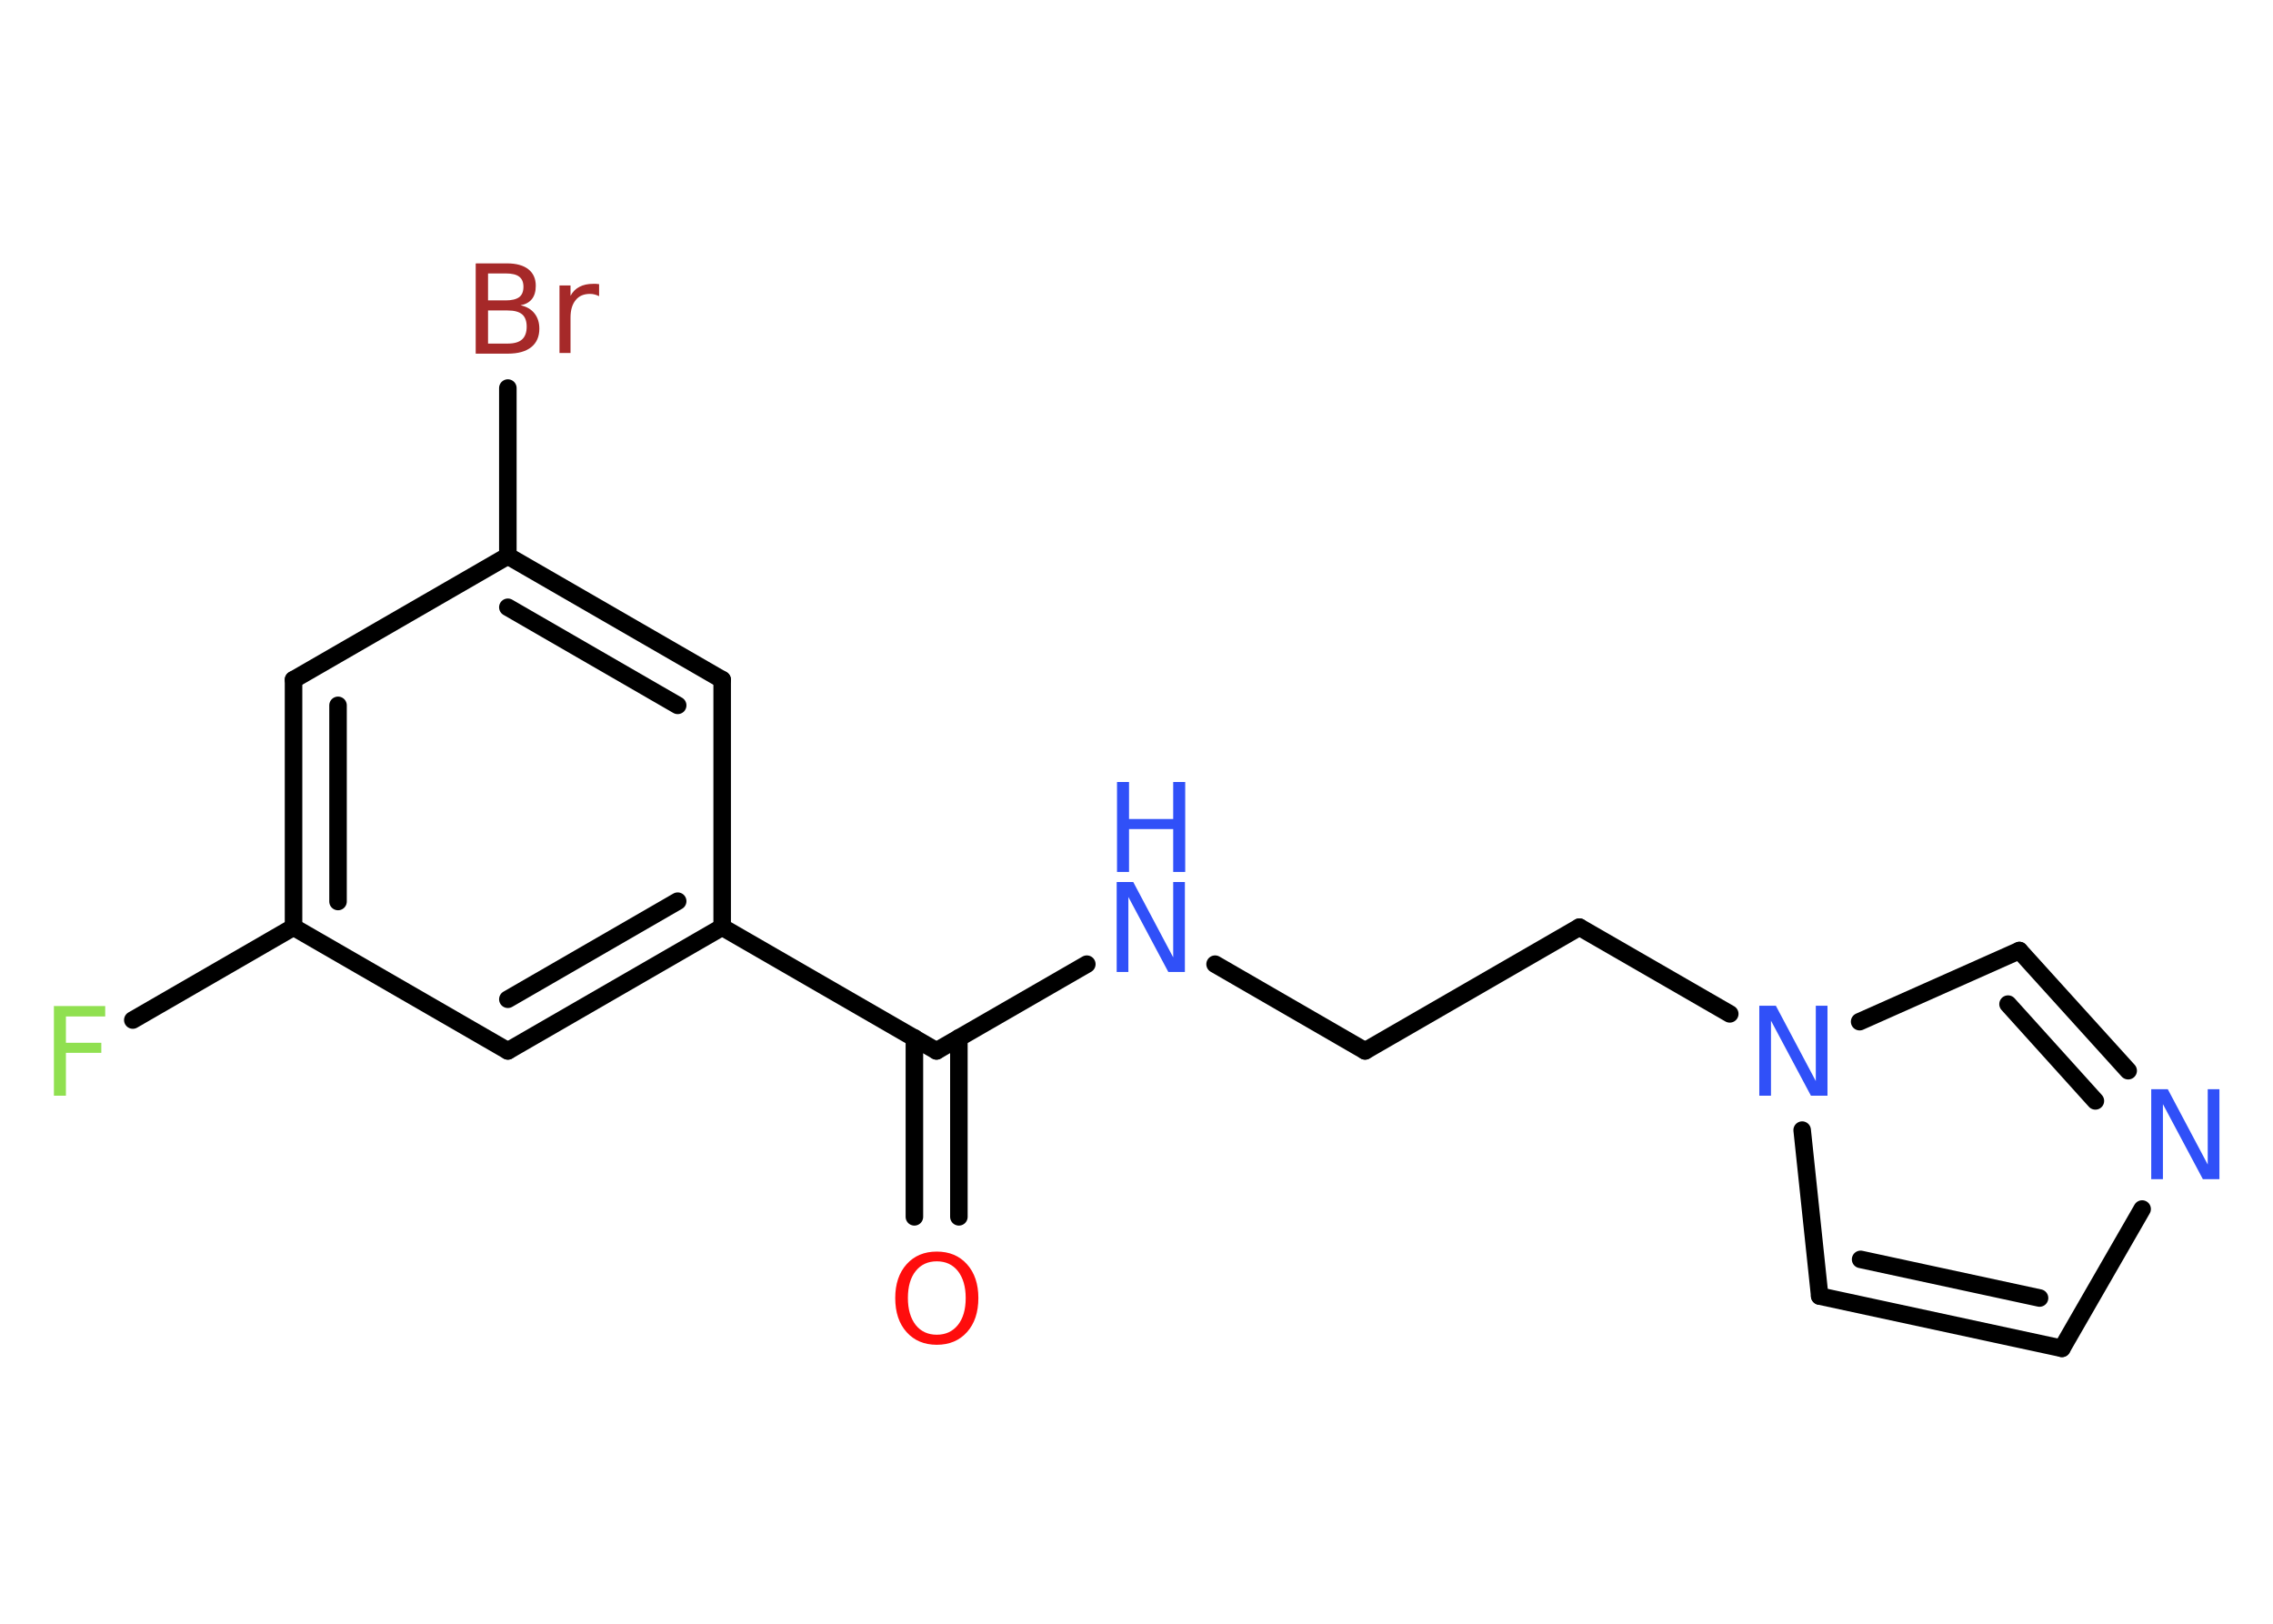 <?xml version='1.0' encoding='UTF-8'?>
<!DOCTYPE svg PUBLIC "-//W3C//DTD SVG 1.1//EN" "http://www.w3.org/Graphics/SVG/1.1/DTD/svg11.dtd">
<svg version='1.2' xmlns='http://www.w3.org/2000/svg' xmlns:xlink='http://www.w3.org/1999/xlink' width='70.0mm' height='50.0mm' viewBox='0 0 70.0 50.0'>
  <desc>Generated by the Chemistry Development Kit (http://github.com/cdk)</desc>
  <g stroke-linecap='round' stroke-linejoin='round' stroke='#000000' stroke-width='.54' fill='#3050F8'>
    <rect x='.0' y='.0' width='70.0' height='50.0' fill='#FFFFFF' stroke='none'/>
    <g id='mol1' class='mol'>
      <g id='mol1bnd1' class='bond'>
        <line x1='28.16' y1='37.47' x2='28.16' y2='31.96'/>
        <line x1='29.53' y1='37.47' x2='29.53' y2='31.96'/>
      </g>
      <line id='mol1bnd2' class='bond' x1='28.84' y1='32.36' x2='33.47' y2='29.69'/>
      <line id='mol1bnd3' class='bond' x1='37.42' y1='29.69' x2='42.04' y2='32.36'/>
      <line id='mol1bnd4' class='bond' x1='42.04' y1='32.36' x2='48.64' y2='28.55'/>
      <line id='mol1bnd5' class='bond' x1='48.64' y1='28.55' x2='53.27' y2='31.22'/>
      <line id='mol1bnd6' class='bond' x1='55.5' y1='34.8' x2='56.04' y2='39.91'/>
      <g id='mol1bnd7' class='bond'>
        <line x1='56.04' y1='39.91' x2='63.5' y2='41.52'/>
        <line x1='57.3' y1='38.78' x2='62.81' y2='39.97'/>
      </g>
      <line id='mol1bnd8' class='bond' x1='63.5' y1='41.52' x2='65.97' y2='37.23'/>
      <g id='mol1bnd9' class='bond'>
        <line x1='65.54' y1='32.97' x2='62.19' y2='29.27'/>
        <line x1='64.53' y1='33.9' x2='61.84' y2='30.92'/>
      </g>
      <line id='mol1bnd10' class='bond' x1='57.27' y1='31.46' x2='62.19' y2='29.27'/>
      <line id='mol1bnd11' class='bond' x1='28.84' y1='32.36' x2='22.24' y2='28.55'/>
      <g id='mol1bnd12' class='bond'>
        <line x1='15.64' y1='32.36' x2='22.24' y2='28.55'/>
        <line x1='15.64' y1='30.77' x2='20.87' y2='27.75'/>
      </g>
      <line id='mol1bnd13' class='bond' x1='15.64' y1='32.36' x2='9.04' y2='28.55'/>
      <line id='mol1bnd14' class='bond' x1='9.04' y1='28.55' x2='4.09' y2='31.41'/>
      <g id='mol1bnd15' class='bond'>
        <line x1='9.04' y1='20.93' x2='9.04' y2='28.55'/>
        <line x1='10.41' y1='21.72' x2='10.41' y2='27.76'/>
      </g>
      <line id='mol1bnd16' class='bond' x1='9.04' y1='20.93' x2='15.64' y2='17.12'/>
      <line id='mol1bnd17' class='bond' x1='15.64' y1='17.12' x2='15.64' y2='11.95'/>
      <g id='mol1bnd18' class='bond'>
        <line x1='22.24' y1='20.93' x2='15.64' y2='17.12'/>
        <line x1='20.87' y1='21.72' x2='15.64' y2='18.7'/>
      </g>
      <line id='mol1bnd19' class='bond' x1='22.24' y1='28.55' x2='22.24' y2='20.93'/>
      <path id='mol1atm1' class='atom' d='M28.85 38.84q-.41 .0 -.65 .3q-.24 .3 -.24 .83q.0 .52 .24 .83q.24 .3 .65 .3q.41 .0 .65 -.3q.24 -.3 .24 -.83q.0 -.52 -.24 -.83q-.24 -.3 -.65 -.3zM28.85 38.54q.58 .0 .93 .39q.35 .39 .35 1.04q.0 .66 -.35 1.05q-.35 .39 -.93 .39q-.58 .0 -.93 -.39q-.35 -.39 -.35 -1.05q.0 -.65 .35 -1.04q.35 -.39 .93 -.39z' stroke='none' fill='#FF0D0D'/>
      <g id='mol1atm3' class='atom'>
        <path d='M34.4 27.16h.5l1.23 2.32v-2.32h.36v2.77h-.51l-1.23 -2.31v2.31h-.36v-2.77z' stroke='none'/>
        <path d='M34.4 24.08h.37v1.14h1.36v-1.14h.37v2.77h-.37v-1.32h-1.36v1.32h-.37v-2.77z' stroke='none'/>
      </g>
      <path id='mol1atm6' class='atom' d='M54.19 30.97h.5l1.23 2.32v-2.32h.36v2.77h-.51l-1.23 -2.31v2.31h-.36v-2.77z' stroke='none'/>
      <path id='mol1atm9' class='atom' d='M66.26 33.54h.5l1.23 2.32v-2.32h.36v2.77h-.51l-1.23 -2.31v2.31h-.36v-2.77z' stroke='none'/>
      <path id='mol1atm14' class='atom' d='M1.65 30.98h1.59v.32h-1.21v.81h1.09v.31h-1.09v1.32h-.37v-2.77z' stroke='none' fill='#90E050'/>
      <path id='mol1atm17' class='atom' d='M15.03 9.56v1.02h.6q.31 .0 .45 -.13q.14 -.13 .14 -.39q.0 -.26 -.14 -.38q-.14 -.12 -.45 -.12h-.6zM15.03 8.42v.83h.55q.27 .0 .41 -.1q.13 -.1 .13 -.32q.0 -.21 -.13 -.31q-.13 -.1 -.41 -.1h-.55zM14.66 8.11h.95q.43 .0 .66 .18q.23 .18 .23 .51q.0 .26 -.12 .41q-.12 .15 -.35 .19q.28 .06 .43 .25q.15 .19 .15 .47q.0 .37 -.25 .57q-.25 .2 -.72 .2h-.99v-2.77zM18.45 9.12q-.06 -.03 -.13 -.05q-.07 -.02 -.15 -.02q-.29 .0 -.44 .19q-.16 .19 -.16 .54v1.09h-.34v-2.08h.34v.32q.1 -.19 .28 -.28q.17 -.09 .42 -.09q.04 .0 .08 .0q.04 .0 .1 .01v.35z' stroke='none' fill='#A62929'/>
    </g>
  </g>
</svg>
